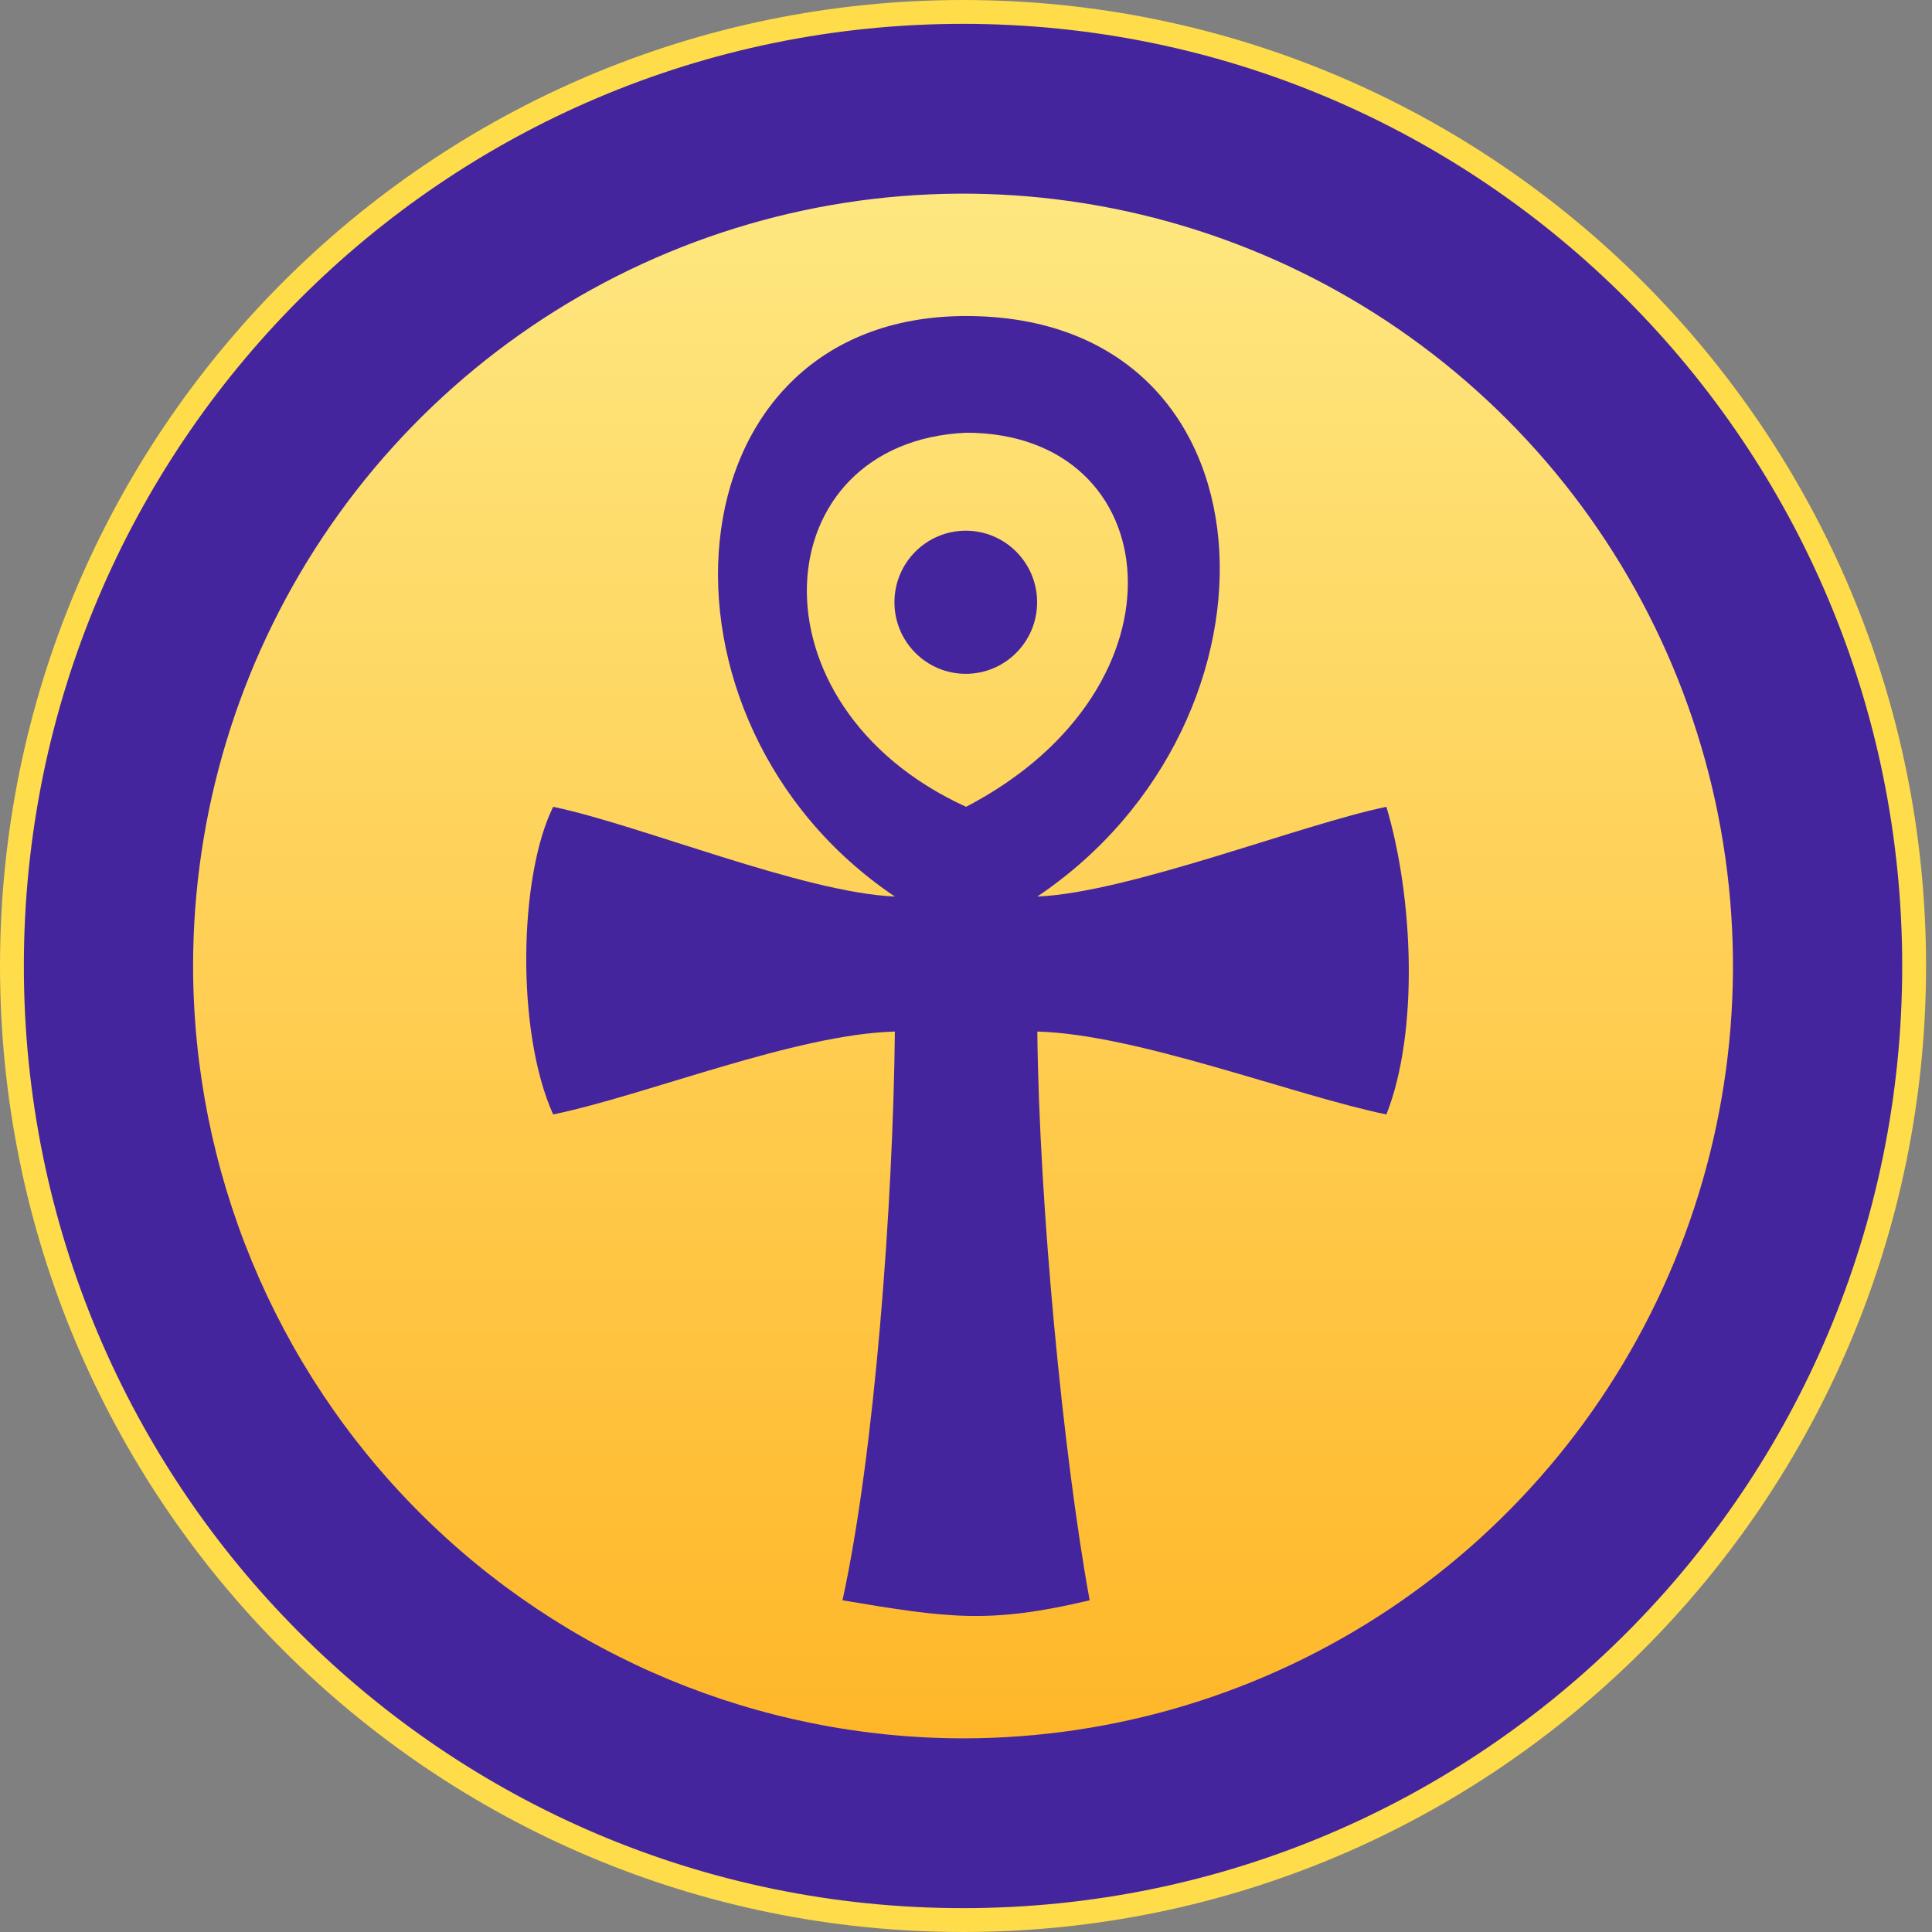 <svg xmlns="http://www.w3.org/2000/svg" width="324" height="324" fill="none" viewBox="0 0 324 324"><rect x="0" y="0" width="324" height="324" fill="#808080" stroke="none"/><path fill="url(#paint0_linear_12_5892)" d="M162.19 296.382C241.852 296.382 306.431 231.602 306.431 151.691C306.431 71.78 241.852 7 162.19 7C82.529 7 17.95 71.78 17.95 151.691C17.95 231.602 82.529 296.382 162.19 296.382Z"/><path fill="#44259D" d="M161.502 2C249.451 2 321.003 73.776 321.003 162C321.003 250.224 249.451 322 161.502 322C73.552 322 2 250.224 2 162C2 73.776 73.552 2 161.502 2ZM161.502 291.524C187.039 291.524 212.003 283.928 233.237 269.695C254.471 255.463 271.021 235.234 280.793 211.567C290.566 187.899 293.123 161.856 288.141 136.731C283.159 111.606 270.861 88.527 252.804 70.413C234.746 52.298 211.739 39.962 186.692 34.965C161.645 29.967 135.683 32.532 112.089 42.335C88.496 52.139 68.33 68.74 54.142 90.04C39.954 111.34 32.381 136.383 32.381 162C32.42 196.34 46.036 229.263 70.242 253.545C94.449 277.827 127.268 291.485 161.502 291.524Z"/><path stroke="#FEDC4A" stroke-miterlimit="10" stroke-width="4" d="M161.502 322C249.592 322 321.003 250.366 321.003 162C321.003 73.634 249.592 2 161.502 2C73.411 2 2 73.634 2 162C2 250.366 73.411 322 161.502 322Z"/><path fill="#44259D" d="M232.5 135.304C218.129 138.277 189.288 149.712 173.958 150.352C217.851 120.853 215.088 53 162.016 53C111.419 53 106.407 121.004 150.073 150.352C134.746 149.712 107.135 138.277 92.764 135.304C87 147 86.5 172.992 92.764 186.896C108.408 183.661 133.31 173.451 150.073 172.992C149.761 202.101 146.681 243.656 141.289 268.375C159.053 271.36 165.96 272.355 182.737 268.375C178.296 244.003 174.27 202.101 173.958 172.992C190.721 173.451 216.856 183.661 232.5 186.896C238 172.992 237 150.352 232.5 135.304ZM162.016 135.304C124.773 118.31 128.084 74.114 162.016 72.569C195.725 72.569 200.567 115.22 162.016 135.304Z"/><path fill="#44259D" d="M161.963 113C168.569 113 173.925 107.627 173.925 101C173.925 94.373 168.569 89 161.963 89C155.356 89 150 94.373 150 101C150 107.627 155.356 113 161.963 113Z"/><defs><linearGradient id="paint0_linear_12_5892" x1="162.19" x2="162.19" y1="7" y2="296.382" gradientUnits="userSpaceOnUse"><stop stop-color="#FEEC88"/><stop offset="1" stop-color="#FFB627"/></linearGradient></defs></svg>